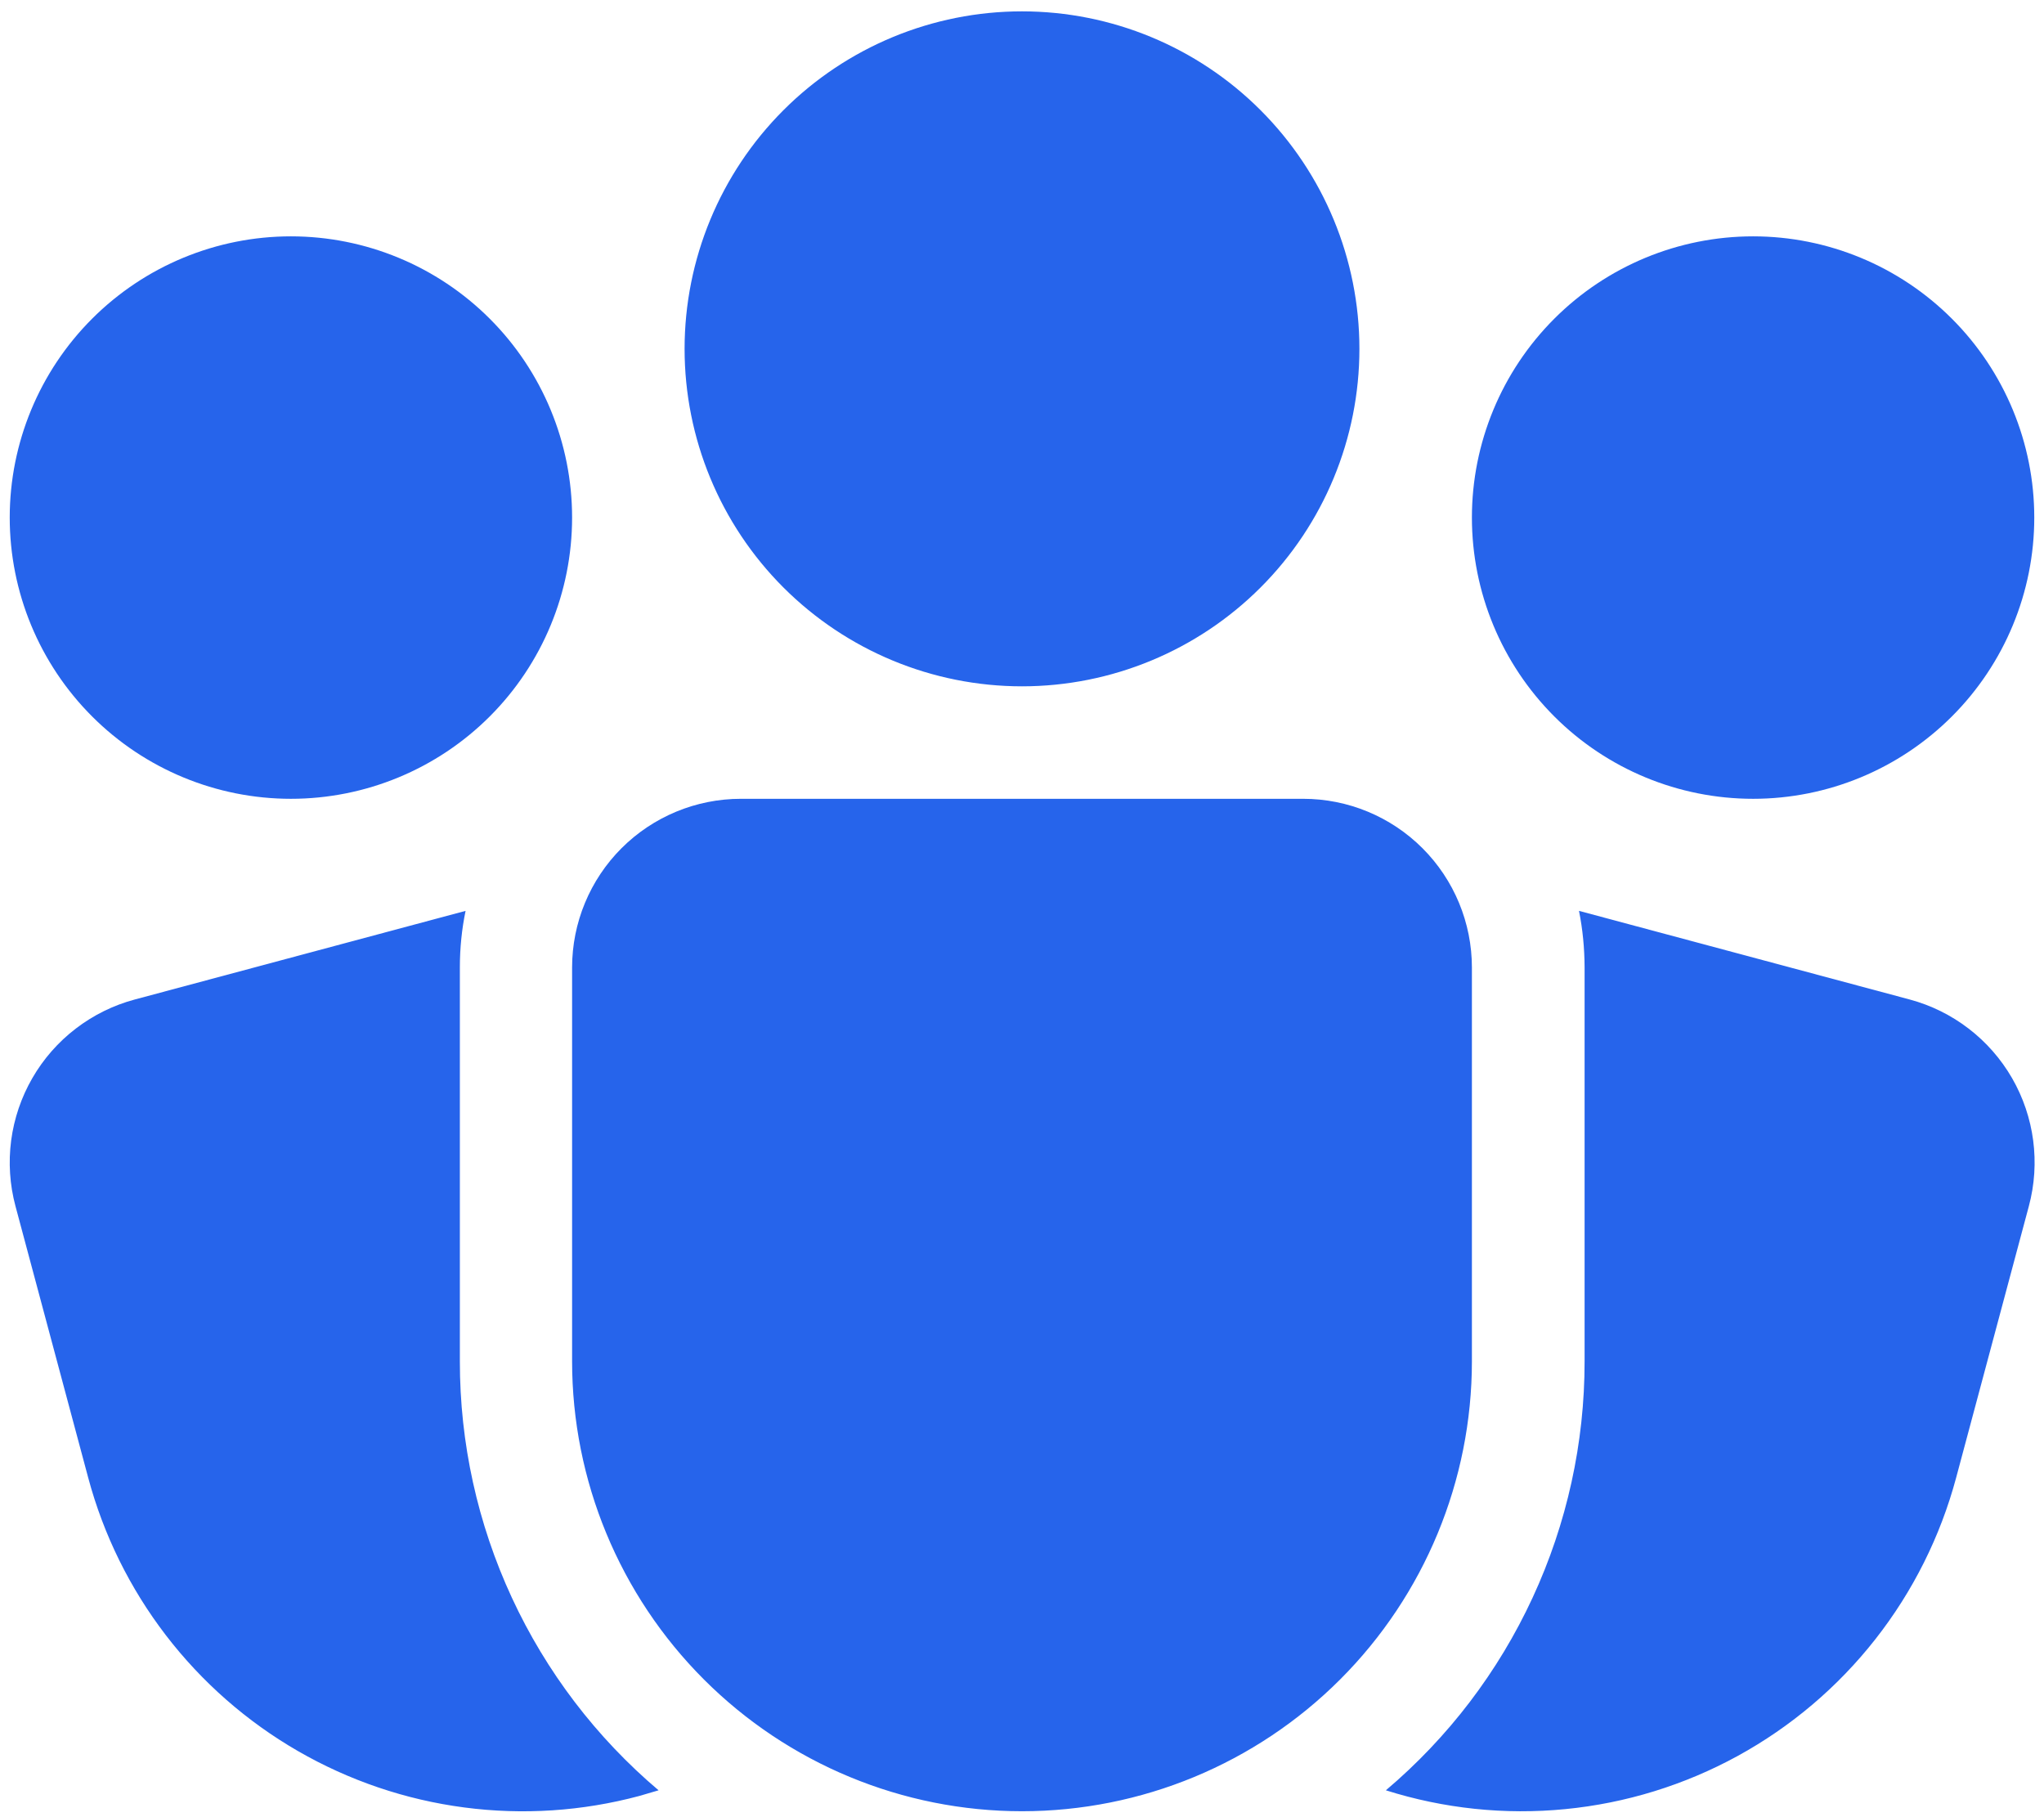 <svg width="54" height="48" viewBox="0 0 54 48" fill="none" xmlns="http://www.w3.org/2000/svg">
<path d="M27 0.3C24.636 0.3 22.369 1.239 20.697 2.911C19.025 4.583 18.086 6.85 18.086 9.214C18.086 11.579 19.025 13.846 20.697 15.518C22.369 17.189 24.636 18.129 27 18.129C29.364 18.129 31.632 17.189 33.303 15.518C34.975 13.846 35.914 11.579 35.914 9.214C35.914 6.85 34.975 4.583 33.303 2.911C31.632 1.239 29.364 0.3 27 0.3ZM12.3 24.06C12.2 24.543 12.149 25.042 12.149 25.557V35.957C12.147 38.114 12.616 40.246 13.523 42.203C14.43 44.161 15.753 45.897 17.399 47.29L16.891 47.439C15.384 47.843 13.811 47.947 12.263 47.743C10.715 47.54 9.223 47.033 7.871 46.253C6.519 45.473 5.334 44.434 4.383 43.195C3.433 41.957 2.735 40.544 2.331 39.036L0.409 31.86C0.257 31.294 0.219 30.704 0.295 30.124C0.372 29.544 0.562 28.984 0.855 28.477C1.147 27.971 1.537 27.526 2.002 27.17C2.466 26.814 2.996 26.552 3.562 26.401L12.3 24.06ZM36.613 47.29C38.26 45.897 39.583 44.161 40.489 42.203C41.396 40.246 41.865 38.114 41.863 35.957V25.557C41.861 25.042 41.812 24.543 41.715 24.06L50.451 26.401C51.592 26.707 52.565 27.455 53.156 28.478C53.746 29.502 53.906 30.718 53.6 31.86L51.678 39.036C51.262 40.586 50.537 42.036 49.545 43.299C48.554 44.562 47.317 45.61 45.909 46.382C44.501 47.153 42.952 47.631 41.354 47.787C39.756 47.944 38.143 47.774 36.613 47.29ZM46.315 6.243C44.344 6.243 42.455 7.026 41.062 8.419C39.669 9.812 38.886 11.701 38.886 13.671C38.886 15.642 39.669 17.531 41.062 18.924C42.455 20.317 44.344 21.1 46.315 21.1C48.285 21.1 50.174 20.317 51.567 18.924C52.96 17.531 53.743 15.642 53.743 13.671C53.743 11.701 52.96 9.812 51.567 8.419C50.174 7.026 48.285 6.243 46.315 6.243ZM7.686 6.243C5.716 6.243 3.826 7.026 2.433 8.419C1.04 9.812 0.257 11.701 0.257 13.671C0.257 15.642 1.04 17.531 2.433 18.924C3.826 20.317 5.716 21.1 7.686 21.1C9.656 21.1 11.546 20.317 12.939 18.924C14.332 17.531 15.114 15.642 15.114 13.671C15.114 11.701 14.332 9.812 12.939 8.419C11.546 7.026 9.656 6.243 7.686 6.243ZM19.572 21.1C18.39 21.1 17.256 21.57 16.42 22.405C15.584 23.241 15.114 24.375 15.114 25.557V35.957C15.114 39.109 16.367 42.133 18.596 44.362C20.825 46.591 23.848 47.843 27 47.843C30.152 47.843 33.176 46.591 35.405 44.362C37.634 42.133 38.886 39.109 38.886 35.957V25.557C38.886 24.375 38.416 23.241 37.58 22.405C36.745 21.57 35.611 21.1 34.429 21.1H19.572Z" fill="#2664EB"/>
</svg>
